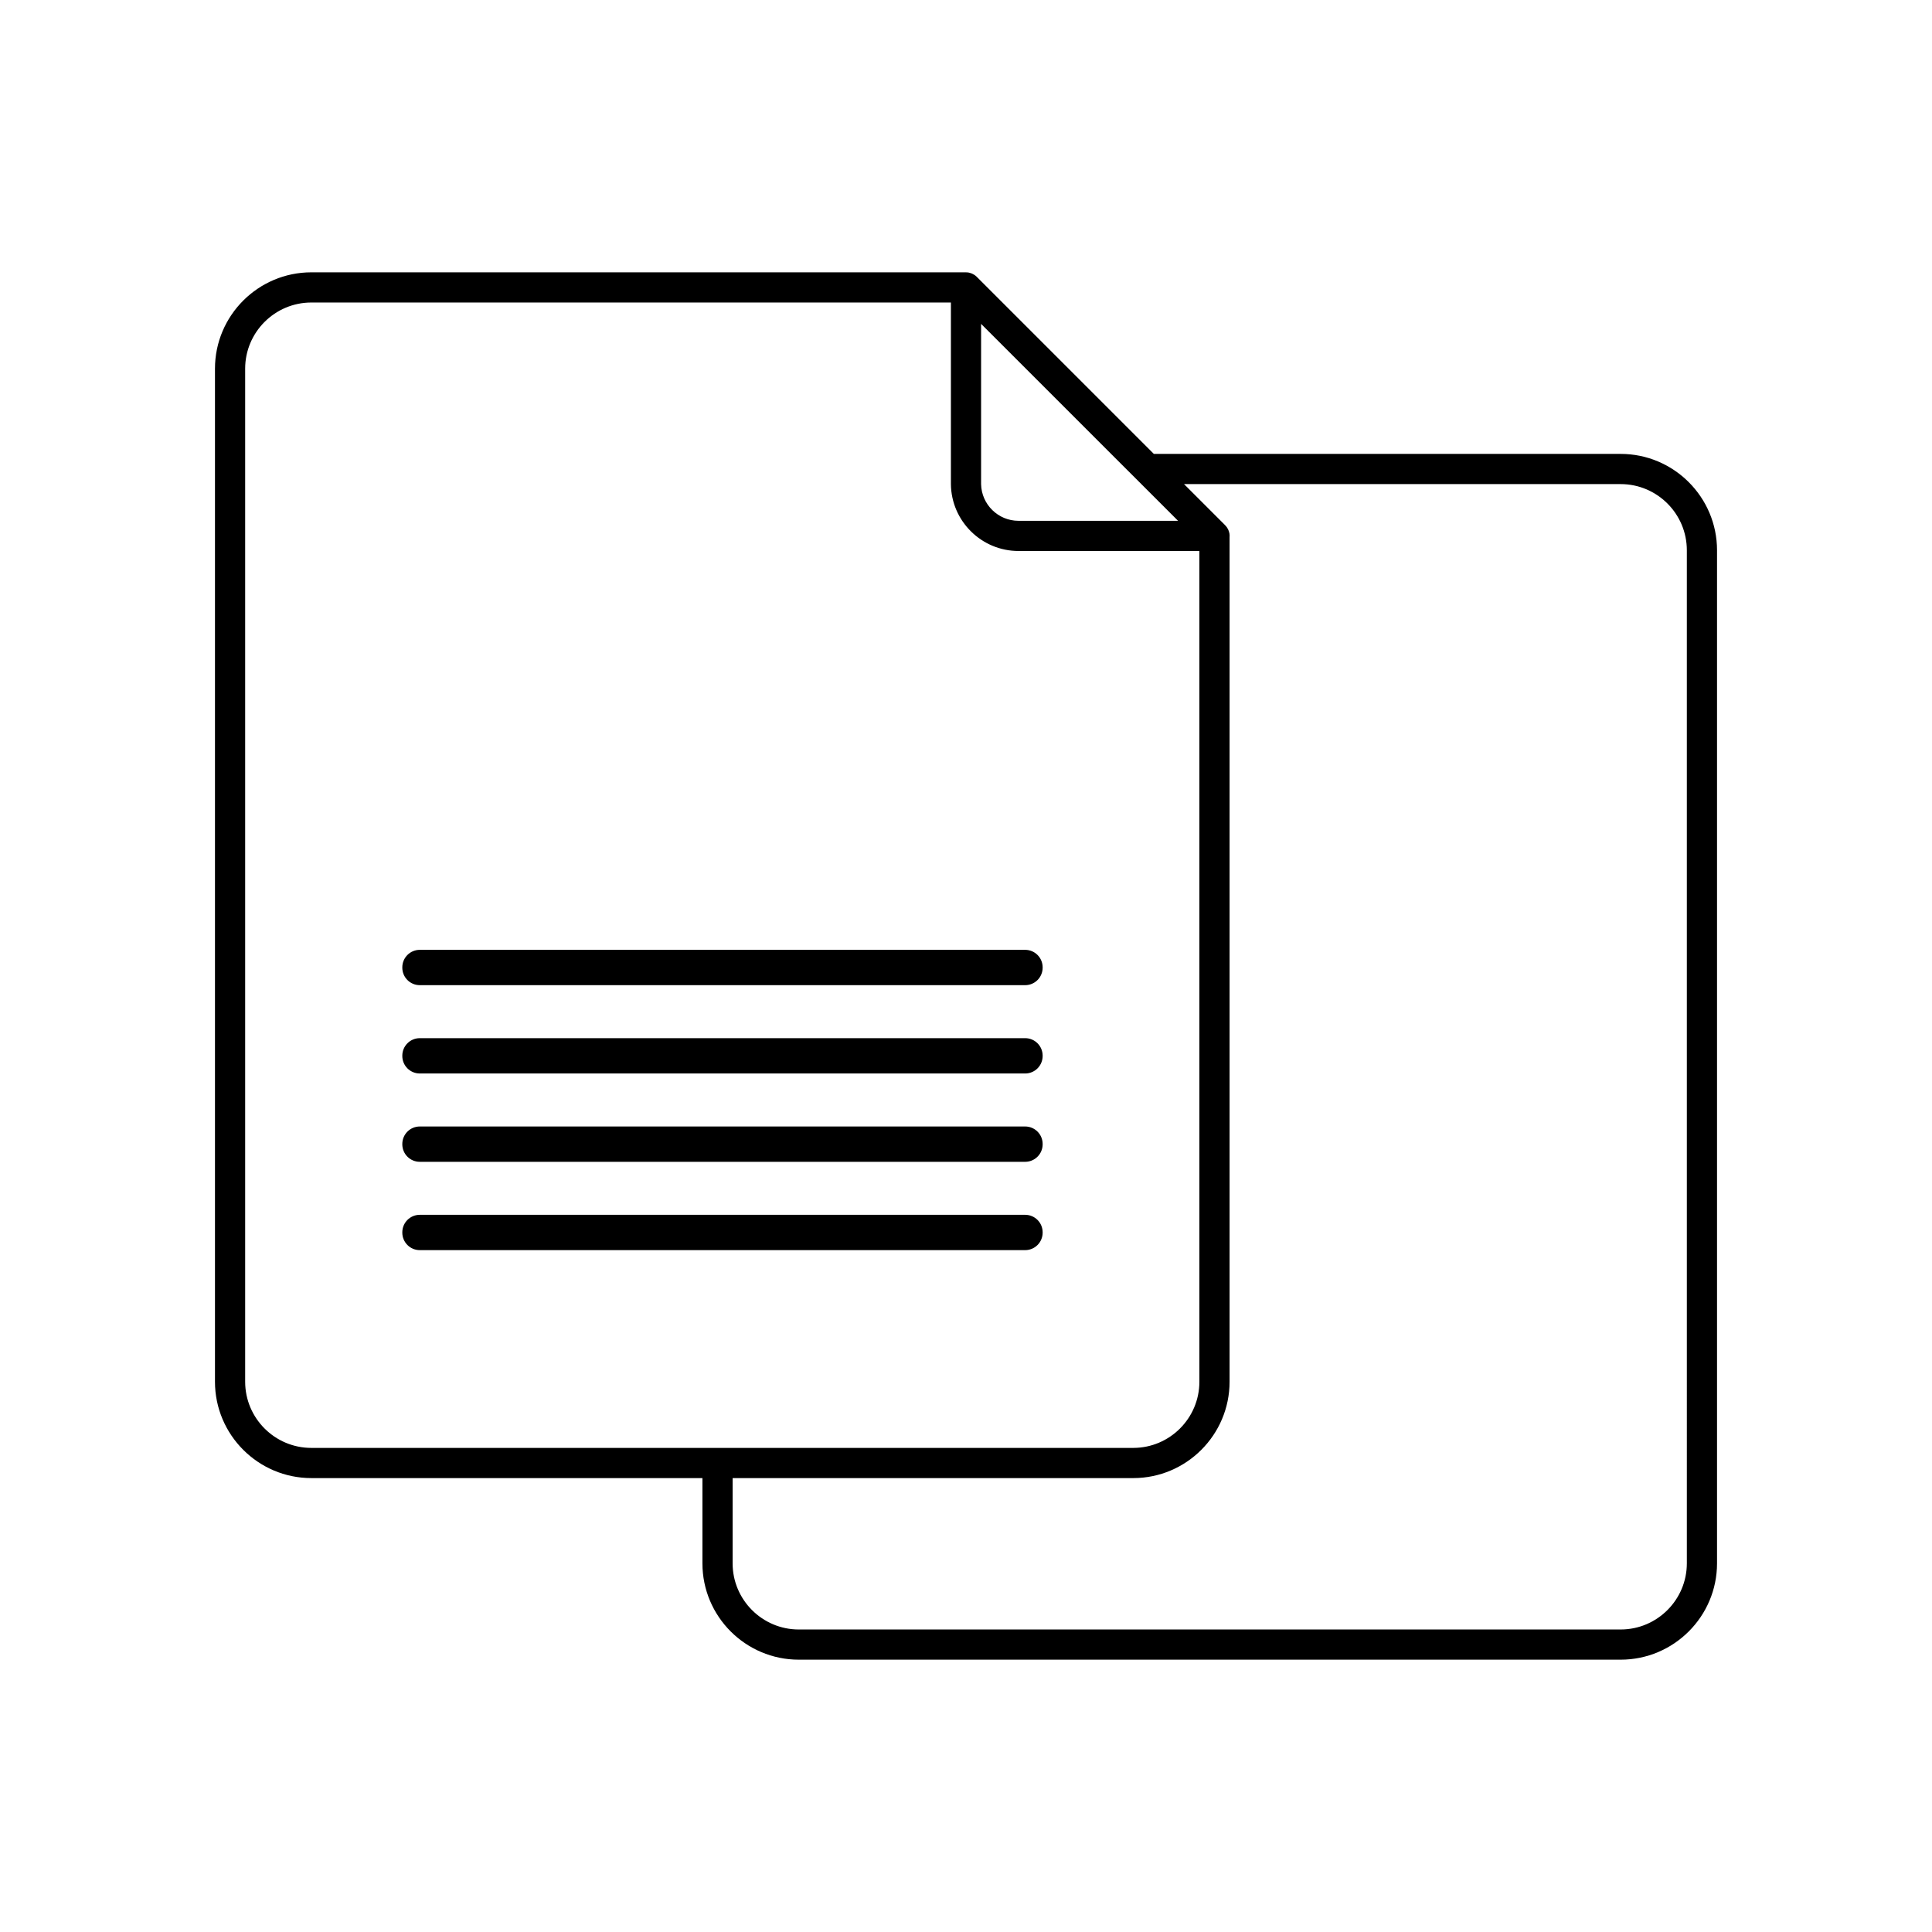 <?xml version="1.0" ?><!DOCTYPE svg  PUBLIC '-//W3C//DTD SVG 1.1//EN'  'http://www.w3.org/Graphics/SVG/1.1/DTD/svg11.dtd'><svg enable-background="new 0 0 512 512" height="512px" id="paper_x5F_print" version="1.1" viewBox="0 0 512 512" width="512px" xml:space="preserve" xmlns="http://www.w3.org/2000/svg" xmlns:xlink="http://www.w3.org/1999/xlink"><g><path d="M429.49,120.29H305.78l-46.95-46.95c-0.17-0.17-0.36-0.32-0.55-0.45c-0.061-0.04-0.12-0.07-0.181-0.11   c-0.149-0.09-0.3-0.17-0.46-0.25c-0.06-0.021-0.12-0.05-0.189-0.08c-0.21-0.08-0.431-0.15-0.66-0.2c0,0,0,0-0.01,0   c-0.23-0.05-0.46-0.07-0.7-0.07c-0.03,0-0.05-0.01-0.08-0.01H82.51c-14.08,0-25.54,11.45-25.54,25.53v268.47   c0,14.08,11.46,25.54,25.54,25.54H186.15v22.59c0,14.08,11.449,25.53,25.529,25.53H429.49c14.08,0,25.54-11.45,25.54-25.53V145.83   C455.03,131.75,443.57,120.29,429.49,120.29z M260,85.83l26.1,26.1l8.36,8.36l8.01,8l9.73,9.73h-42.28c-5.41,0-9.82-4.35-9.92-9.73   v-8V85.83z M82.51,383.71c-9.67,0-17.54-7.87-17.54-17.54V97.7c0-9.66,7.87-17.53,17.54-17.53H252v40.12v8   c0.1,9.79,8.1,17.73,17.92,17.73h47.93v220.15c0,9.67-7.859,17.54-17.529,17.54H194.15h-8H82.51z M447.03,414.3   c0,9.66-7.87,17.53-17.54,17.53H211.68c-9.67,0-17.529-7.87-17.529-17.53v-22.59h106.17c14.08,0,25.529-11.46,25.529-25.54V142.22   c0.01-0.07,0.021-0.13,0.021-0.2c0-0.81-0.261-1.55-0.67-2.18c-0.011-0.02-0.021-0.03-0.03-0.05c-0.13-0.19-0.27-0.36-0.43-0.52   c-0.021-0.02-0.04-0.05-0.061-0.08l-10.899-10.9h115.71c9.67,0,17.54,7.87,17.54,17.54V414.3z"/><path d="M271.677,284.486H111.25c-2.56,0-4.634-2.074-4.634-4.635v-0.094c0-2.559,2.074-4.634,4.634-4.634h160.427   c2.56,0,4.635,2.075,4.635,4.634v0.094C276.312,282.412,274.236,284.486,271.677,284.486z"/><path d="M271.677,261.08H111.25c-2.56,0-4.634-2.074-4.634-4.635v-0.094c0-2.559,2.074-4.634,4.634-4.634h160.427   c2.56,0,4.635,2.075,4.635,4.634v0.094C276.312,259.006,274.236,261.08,271.677,261.08z"/><path d="M271.677,307.893H111.25c-2.56,0-4.634-2.074-4.634-4.635v-0.094c0-2.559,2.074-4.634,4.634-4.634h160.427   c2.56,0,4.635,2.075,4.635,4.634v0.094C276.312,305.818,274.236,307.893,271.677,307.893z"/><path d="M271.677,331.299H111.25c-2.56,0-4.634-2.074-4.634-4.635v-0.094c0-2.559,2.074-4.634,4.634-4.634h160.427   c2.56,0,4.635,2.075,4.635,4.634v0.094C276.312,329.225,274.236,331.299,271.677,331.299z"/></g></svg>